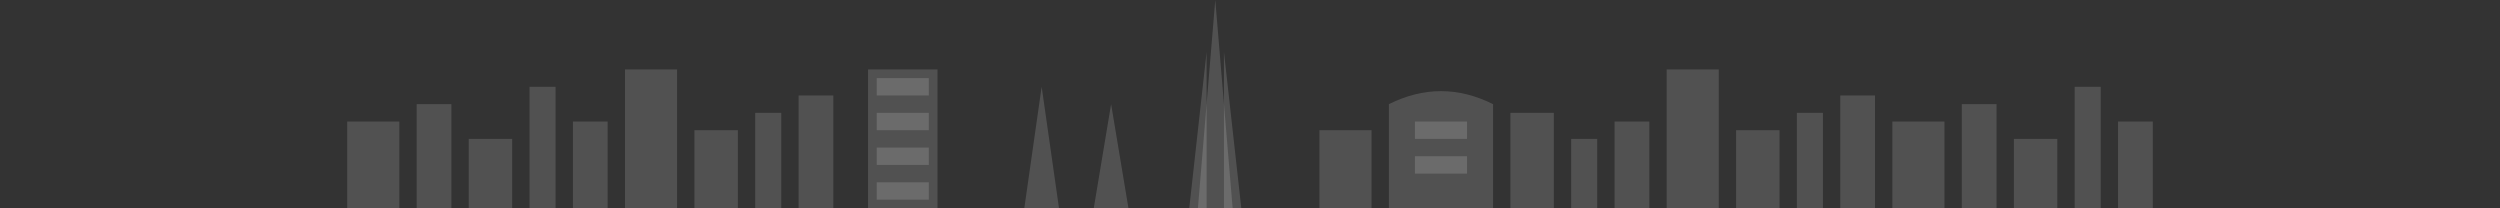 
<svg width="1440" height="120" viewBox="0 0 1440 120" xmlns="http://www.w3.org/2000/svg">
  <rect x="0" y="0" width="1440" height="120" fill="#333333" stroke="none"/>
  <g fill="white" fill-opacity="0.15">
    <!-- Burj Khalifa -->
    <path d="M700 0L690 120H710L700 0Z" />
    <path d="M695 30L685 120H695V30Z" />
    <path d="M705 30L715 120H705V30Z" />

    <!-- Dubai Frame -->
    <path d="M500 40H540V120H500V40Z" />
    <path d="M505 45H535V55H505V45Z" />
    <path d="M505 65H535V75H505V65Z" />
    <path d="M505 85H535V95H505V85Z" />
    <path d="M505 105H535V115H505V105Z" />

    <!-- Emirates Towers -->
    <path d="M600 50L590 120H610L600 50Z" />
    <path d="M640 60L630 120H650L640 60Z" />
    
    <!-- Museum of the Future -->
    <path d="M800 60C820 50 840 50 860 60V120H800V60Z" />
    <path d="M815 70H845V80H815V70Z" />
    <path d="M815 90H845V100H815V90Z" />

    <!-- Additional Buildings -->
    <rect x="200" y="70" width="30" height="50" />
    <rect x="240" y="60" width="20" height="60" />
    <rect x="270" y="80" width="25" height="40" />
    <rect x="305" y="50" width="15" height="70" />
    <rect x="330" y="70" width="20" height="50" />
    <rect x="360" y="40" width="30" height="80" />
    <rect x="400" y="75" width="25" height="45" />
    <rect x="435" y="65" width="15" height="55" />
    <rect x="460" y="55" width="20" height="65" />
    
    <rect x="760" y="75" width="30" height="45" />
    <rect x="870" y="65" width="25" height="55" />
    <rect x="905" y="80" width="15" height="40" />
    <rect x="930" y="70" width="20" height="50" />
    <rect x="960" y="40" width="30" height="80" />
    <rect x="1000" y="75" width="25" height="45" />
    <rect x="1035" y="65" width="15" height="55" />
    <rect x="1060" y="55" width="20" height="65" />
    <rect x="1090" y="70" width="30" height="50" />
    <rect x="1130" y="60" width="20" height="60" />
    <rect x="1160" y="80" width="25" height="40" />
    <rect x="1195" y="50" width="15" height="70" />
    <rect x="1220" y="70" width="20" height="50" />
  </g>
</svg>
